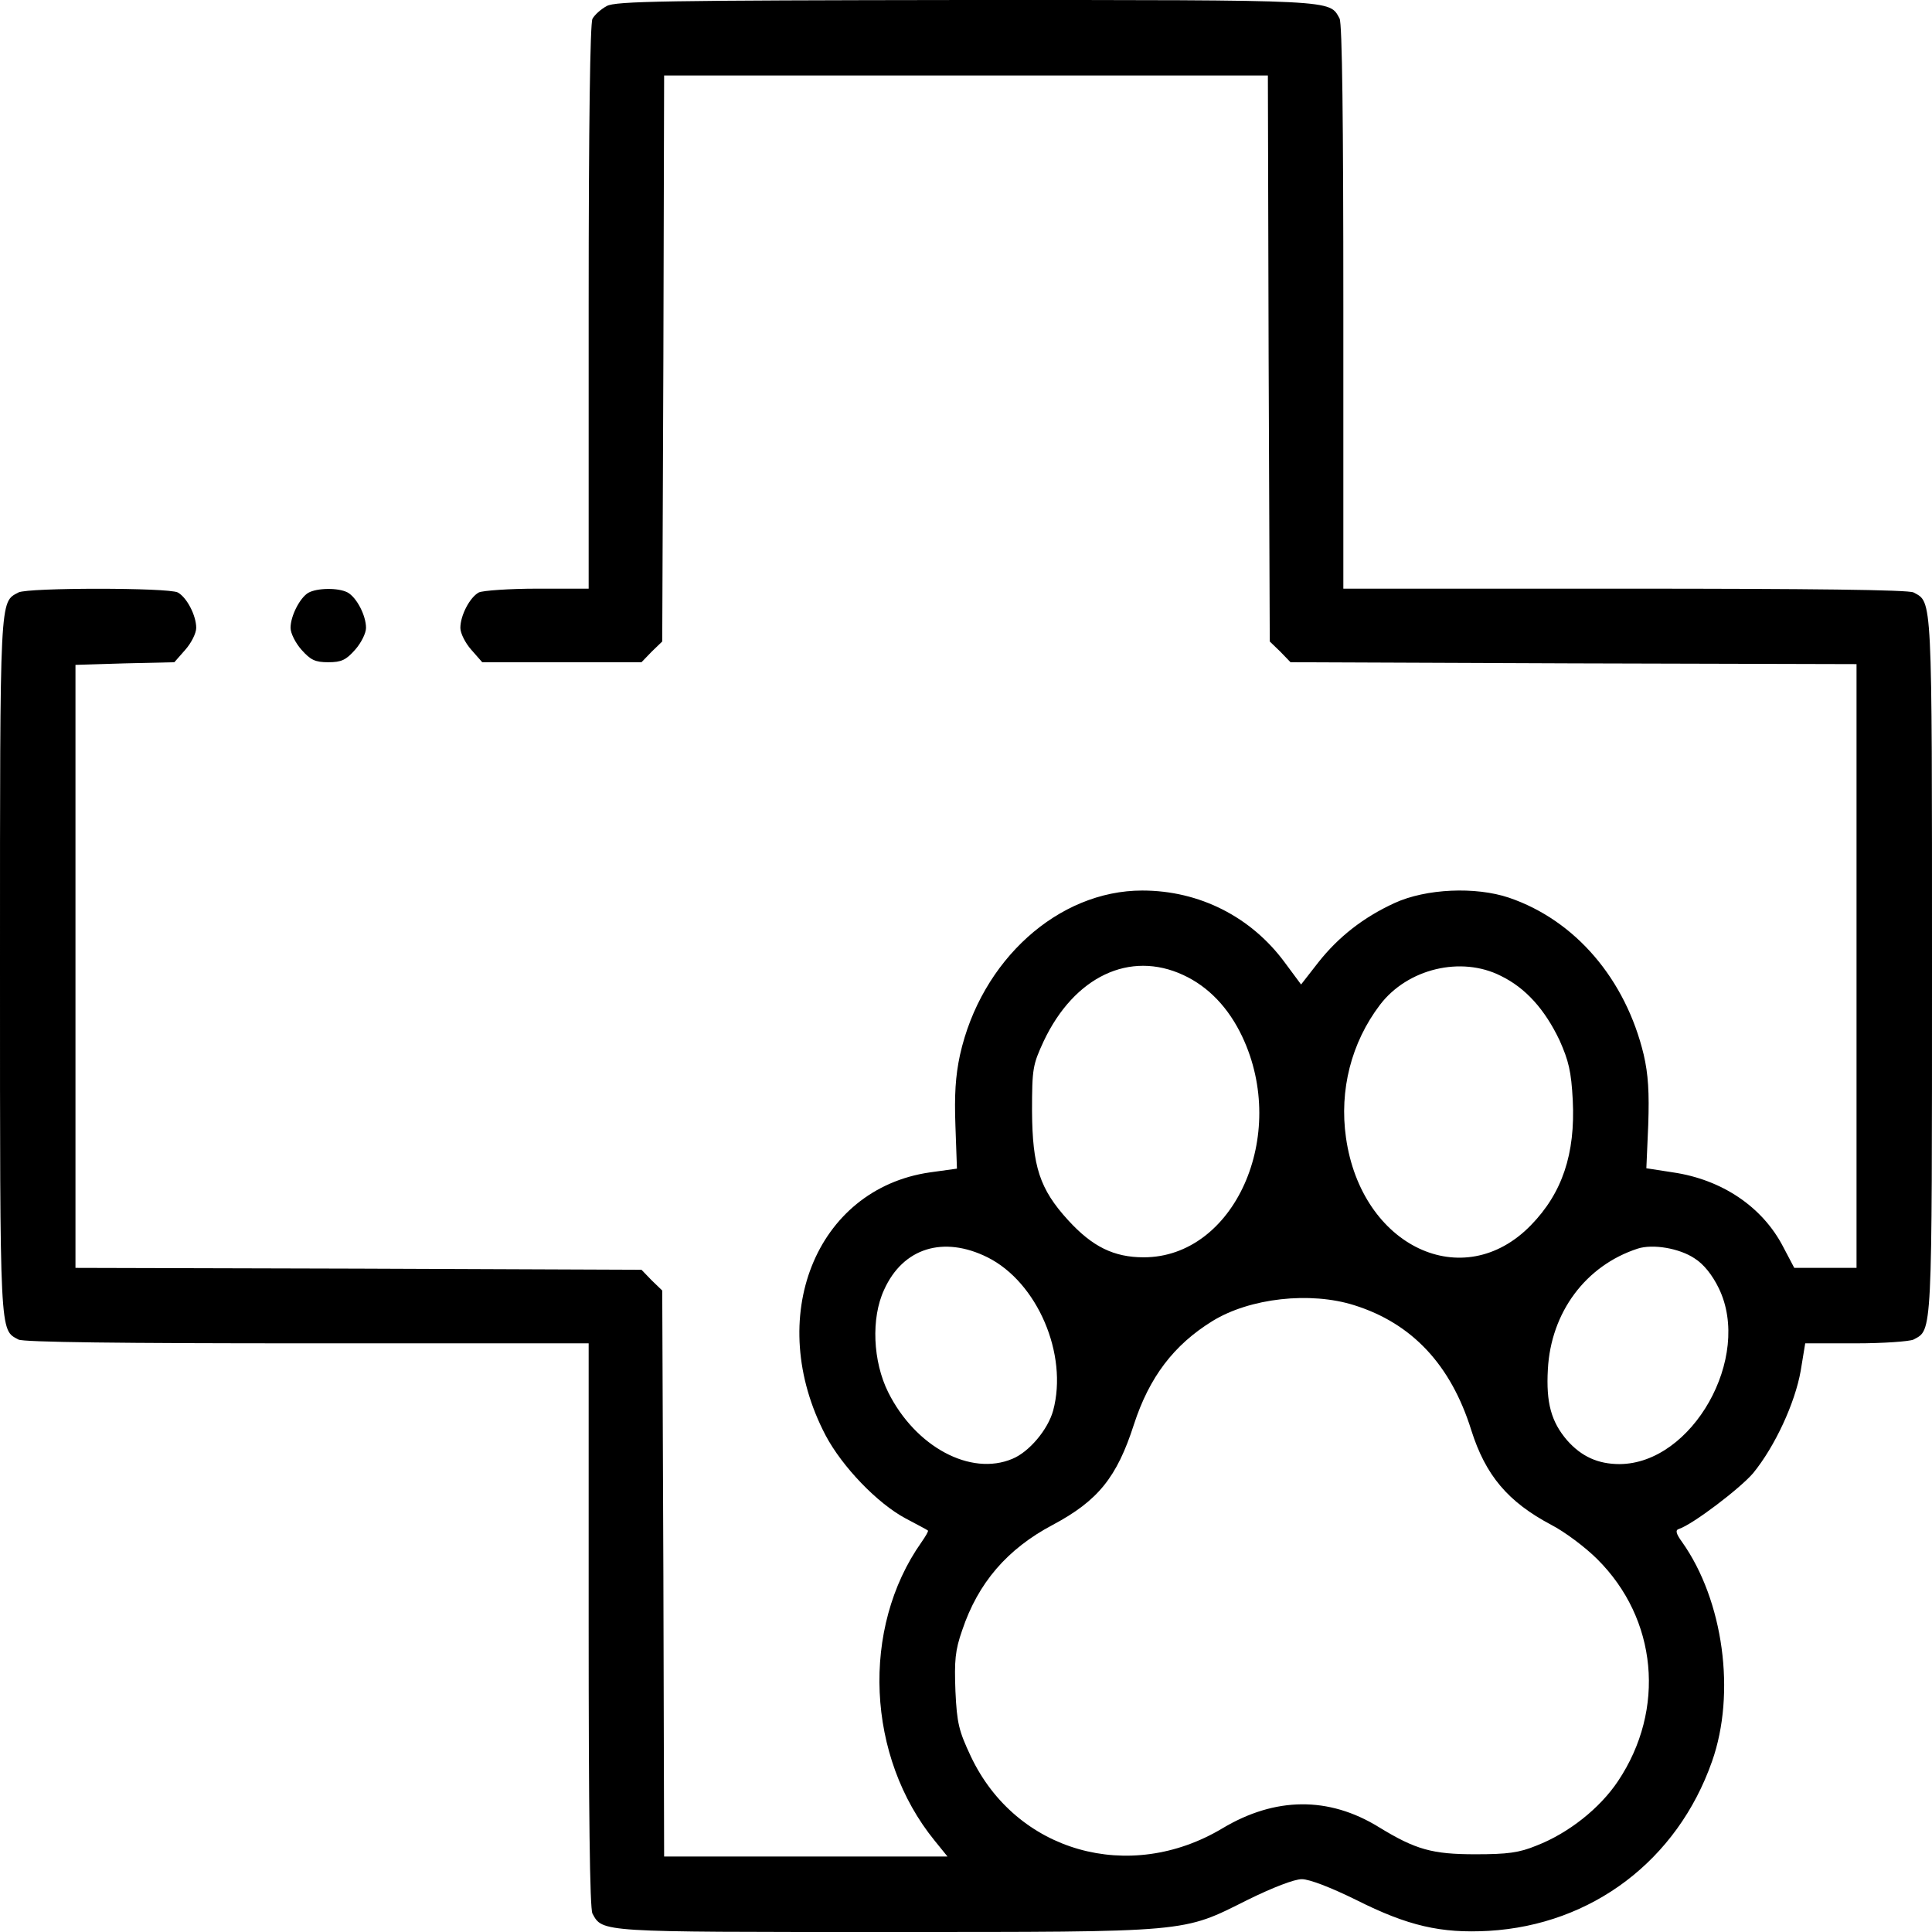 <?xml version="1.0" standalone="no"?>
<!DOCTYPE svg PUBLIC "-//W3C//DTD SVG 20010904//EN"
 "http://www.w3.org/TR/2001/REC-SVG-20010904/DTD/svg10.dtd">
<svg version="1.0" xmlns="http://www.w3.org/2000/svg"
 width="512pt" height="512pt" viewBox="0 0 512 512"
 preserveAspectRatio="xMidYMid meet">

<g transform="translate(0,512) scale(0.1,-0.1)"
fill="#000000" stroke="none">
<path d="M1608 5104 c-15 -8 -32 -23 -38 -34 -6 -12 -10 -274 -10 -764 l0
-746 -136 0 c-74 0 -144 -5 -155 -10 -24 -13 -49 -61 -49 -94 0 -14 13 -40 29
-58 l29 -33 211 0 211 0 27 28 28 27 3 750 2 750 800 0 800 0 2 -750 3 -750
28 -27 27 -28 750 -3 750 -2 0 -800 0 -800 -82 0 -83 0 -29 55 c-55 107 -163
179 -292 198 l-71 11 5 115 c3 86 0 134 -12 186 -48 200 -181 356 -357 416
-89 30 -220 24 -303 -14 -83 -38 -149 -90 -202 -157 l-46 -59 -43 58 c-89 121
-226 191 -378 191 -222 0 -427 -184 -483 -436 -12 -56 -15 -106 -12 -188 l4
-113 -72 -10 c-303 -44 -439 -386 -276 -697 44 -83 137 -180 212 -220 30 -16
57 -30 59 -32 2 -2 -6 -15 -17 -31 -161 -228 -146 -569 35 -791 l34 -42 -375
0 -376 0 -2 750 -3 750 -28 27 -27 28 -750 3 -750 2 0 799 0 799 131 4 131 3
29 33 c16 18 29 44 29 58 0 33 -25 81 -49 94 -26 13 -396 13 -422 0 -50 -27
-49 0 -49 -990 0 -990 -1 -963 49 -990 13 -7 273 -10 765 -10 l746 0 0 -746
c0 -492 3 -752 10 -765 27 -50 18 -49 777 -49 813 0 785 -2 959 85 67 33 124
55 144 55 20 0 77 -22 144 -55 137 -69 225 -89 351 -82 274 16 500 187 592
449 64 181 30 427 -79 581 -16 22 -19 32 -9 35 37 12 163 108 197 148 58 71
111 186 126 271 l12 73 134 0 c73 0 142 5 153 10 50 27 49 0 49 990 0 990 1
963 -49 990 -13 7 -273 10 -765 10 l-746 0 0 746 c0 492 -3 752 -10 765 -28
50 0 49 -992 49 -795 -1 -927 -3 -950 -16z m1528 -2568 c67 -31 120 -87 156
-163 124 -262 -21 -585 -261 -585 -79 0 -136 28 -200 98 -76 83 -95 143 -96
289 0 114 2 123 31 186 81 171 228 241 370 175z m841 -2 c66 -32 117 -89 156
-171 24 -54 31 -82 35 -159 7 -142 -28 -246 -111 -331 -179 -184 -449 -57
-490 232 -18 126 14 252 90 352 73 96 215 130 320 77z m-1360 -746 c132 -66
214 -257 174 -406 -14 -51 -64 -110 -108 -128 -111 -47 -257 32 -329 176 -41
82 -46 197 -11 272 50 111 157 144 274 86z m1874 -3 c24 -15 47 -44 64 -79 89
-183 -70 -465 -263 -466 -57 0 -101 20 -139 63 -42 49 -56 99 -51 188 8 151
100 275 238 320 40 13 111 1 151 -26z m-902 -124 c153 -48 256 -158 310 -331
38 -120 97 -190 212 -251 35 -18 90 -59 122 -91 159 -158 182 -398 55 -588
-48 -72 -131 -138 -216 -171 -46 -19 -77 -23 -162 -23 -114 0 -158 12 -256 72
-133 82 -275 80 -414 -3 -247 -148 -547 -63 -667 190 -32 68 -37 88 -41 173
-3 81 -1 108 18 162 42 125 119 215 240 279 120 64 170 126 215 266 41 126
106 211 208 274 99 61 259 79 376 42z"/>
<path d="M817 3549 c-22 -13 -47 -61 -47 -93 0 -14 13 -40 29 -58 24 -27 36
-33 71 -33 35 0 47 6 71 33 16 18 29 44 29 58 0 33 -25 81 -49 94 -25 13 -81
12 -104 -1z"/>
</g>
</svg>
